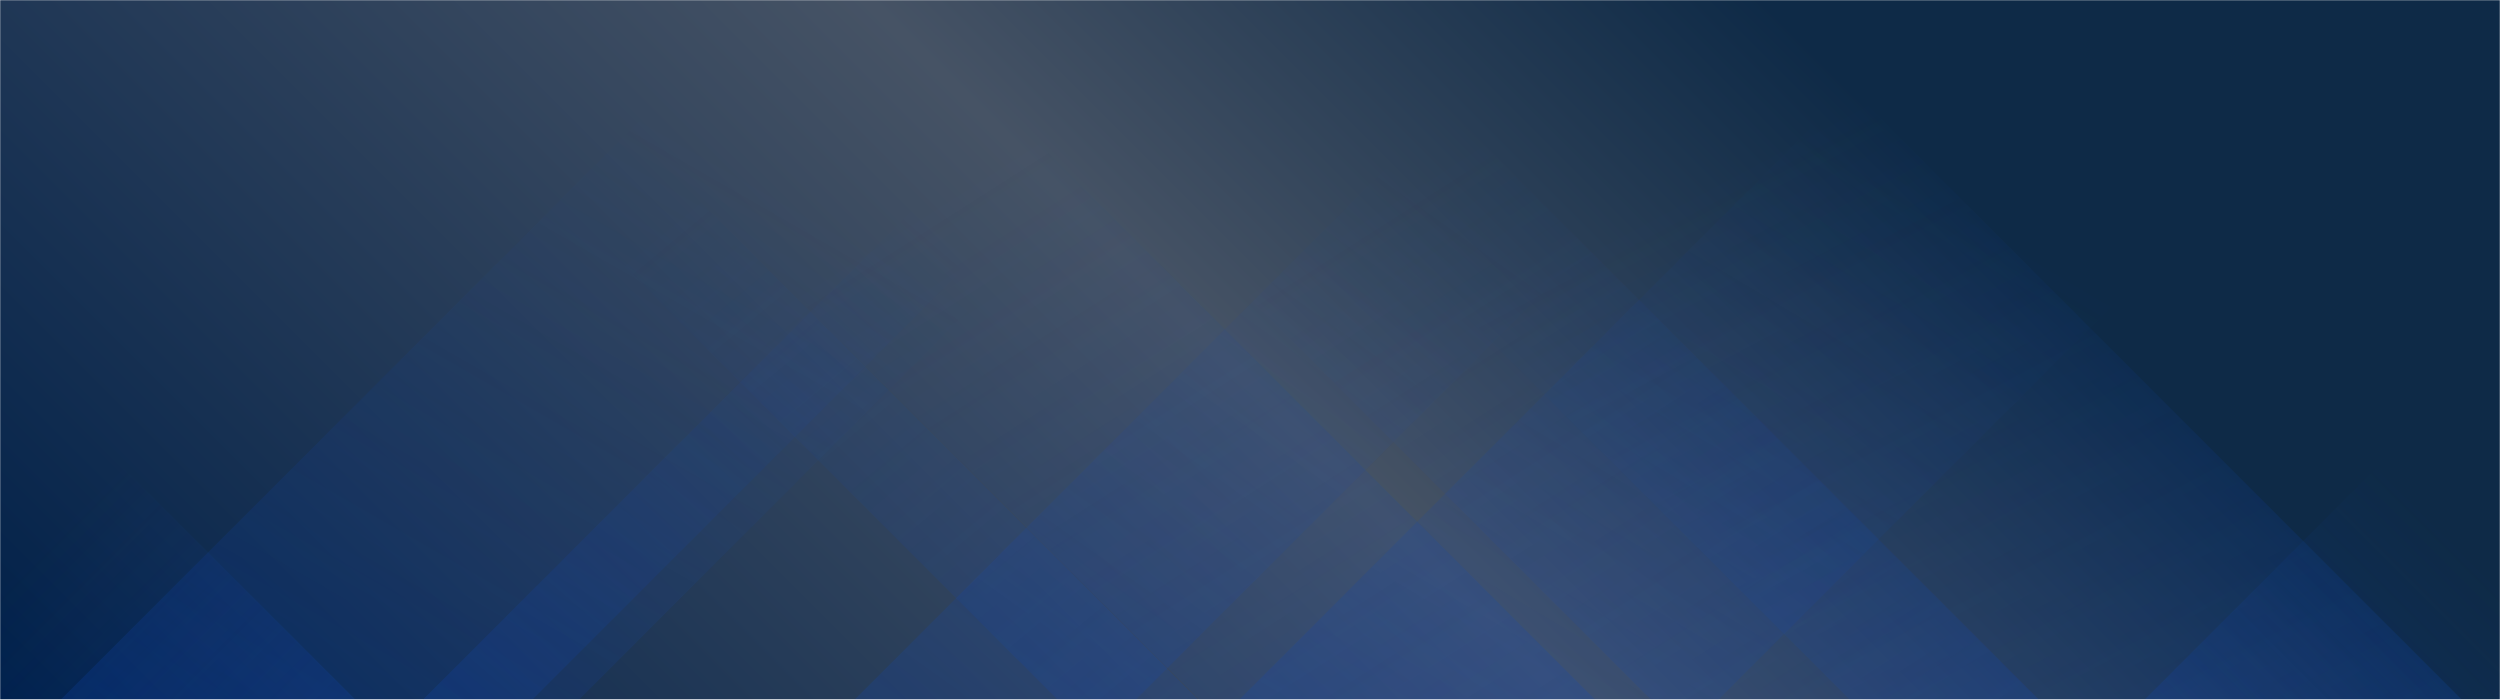 <svg xmlns="http://www.w3.org/2000/svg" version="1.1" xmlns:xlink="http://www.w3.org/1999/xlink" xmlns:svgjs="http://svgjs.com/svgjs" width="1440" height="403" preserveAspectRatio="none" viewBox="0 0 1440 403"><g mask="url(&quot;#SvgjsMask2441&quot;)" fill="none"><rect width="1440" height="403" x="0" y="0" fill="url(#SvgjsLinearGradient2442)"></rect><path d="M35 403L438 0L736.5 0L333.5 403z" fill="url(#SvgjsLinearGradient2443)"></path><path d="M243.6 403L646.6 0L709.6 0L306.6 403z" fill="url(#SvgjsLinearGradient2443)"></path><path d="M492.2 403L895.2 0L1057.2 0L654.2 403z" fill="url(#SvgjsLinearGradient2443)"></path><path d="M713.8 403L1116.8 0L1392.8 0L989.8 403z" fill="url(#SvgjsLinearGradient2443)"></path><path d="M1418 403L1015 0L662.5 0L1065.5 403z" fill="url(#SvgjsLinearGradient2444)"></path><path d="M1174.4 403L771.4 0L547.9 0L950.9 403z" fill="url(#SvgjsLinearGradient2444)"></path><path d="M918.8 403L515.8 0L287.8 0L690.8 403z" fill="url(#SvgjsLinearGradient2444)"></path><path d="M690.2 403L287.2 0L206.2 0L609.2 403z" fill="url(#SvgjsLinearGradient2444)"></path><path d="M1235.251 403L1440 198.251L1440 403z" fill="url(#SvgjsLinearGradient2443)"></path><path d="M0 403L204.749 403L 0 198.251z" fill="url(#SvgjsLinearGradient2444)"></path></g><defs><mask id="SvgjsMask2441"><rect width="1440" height="403" fill="#ffffff"></rect></mask><linearGradient x1="82%" y1="-64.33%" x2="18%" y2="164.33%" gradientUnits="userSpaceOnUse" id="SvgjsLinearGradient2442"><stop stop-color="rgba(14, 42, 71, 1)" offset="0.23"></stop><stop stop-color="rgba(70, 83, 101, 1)" offset="0.51"></stop><stop stop-color="rgba(0, 32, 73, 1)" offset="1"></stop></linearGradient><linearGradient x1="0%" y1="100%" x2="100%" y2="0%" id="SvgjsLinearGradient2443"><stop stop-color="rgba(15, 70, 185, 0.2)" offset="0"></stop><stop stop-opacity="0" stop-color="rgba(15, 70, 185, 0.2)" offset="0.66"></stop></linearGradient><linearGradient x1="100%" y1="100%" x2="0%" y2="0%" id="SvgjsLinearGradient2444"><stop stop-color="rgba(15, 70, 185, 0.2)" offset="0"></stop><stop stop-opacity="0" stop-color="rgba(15, 70, 185, 0.2)" offset="0.66"></stop></linearGradient></defs></svg>